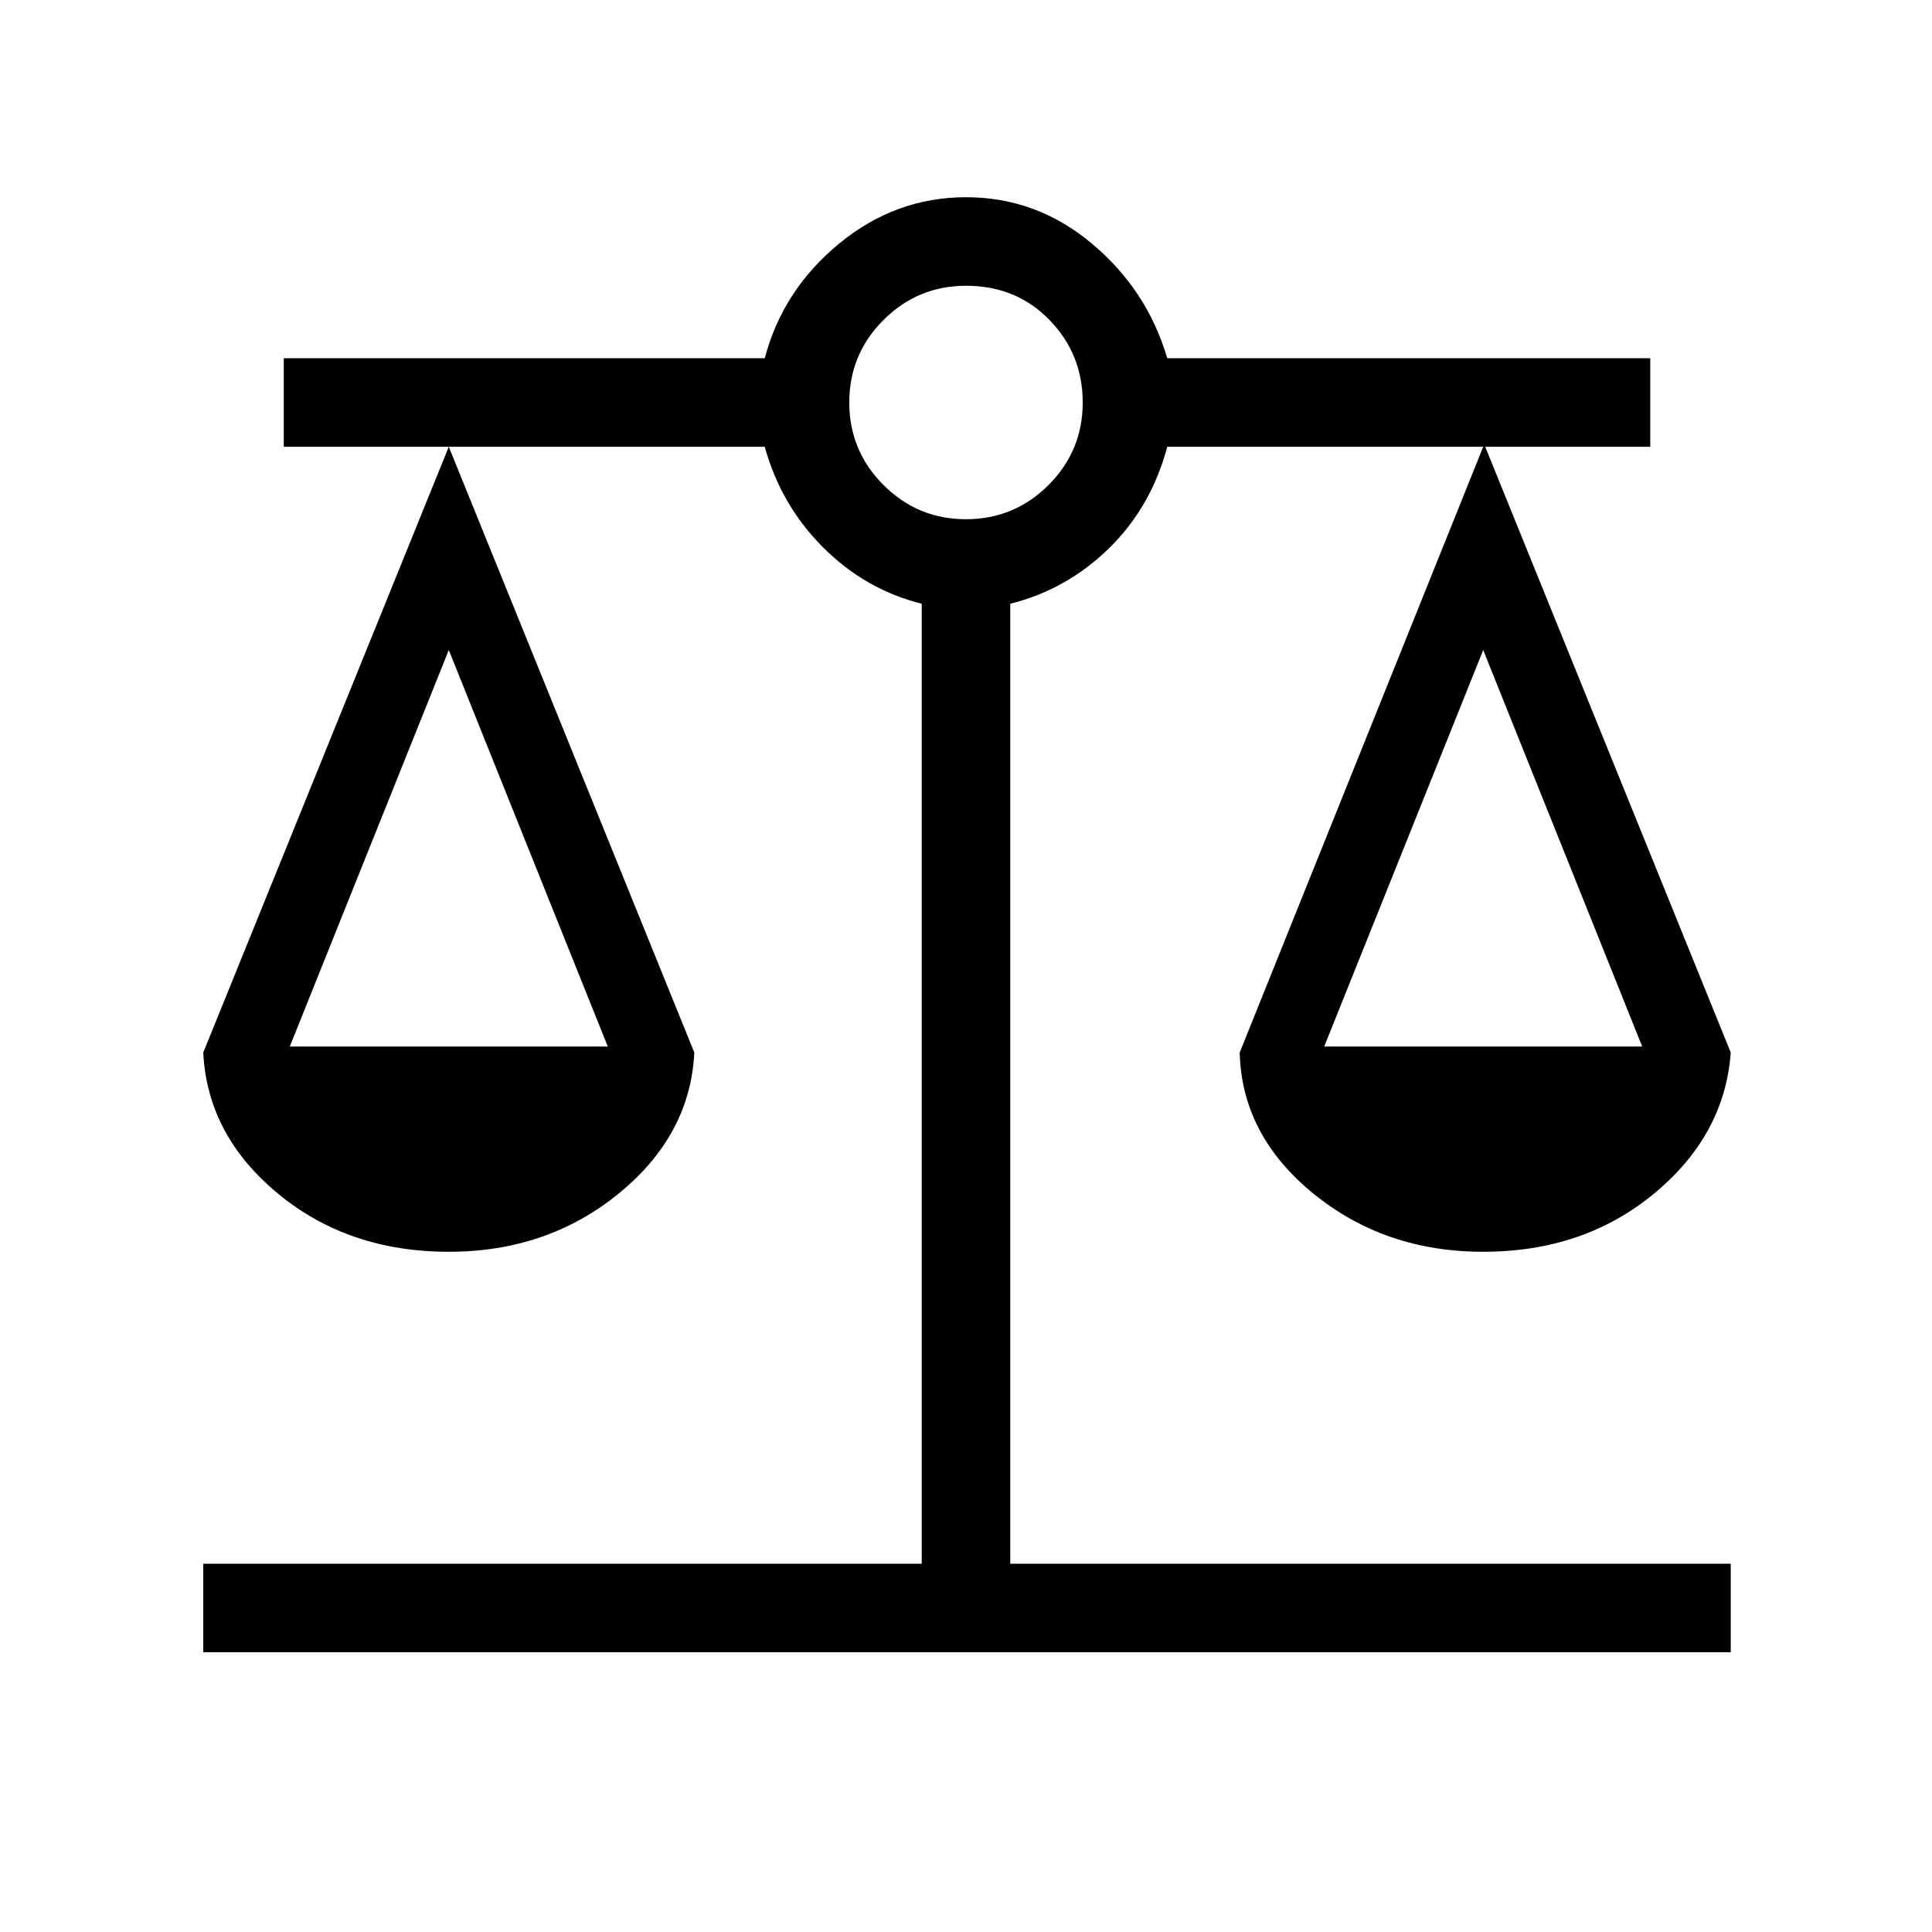<svg xmlns="http://www.w3.org/2000/svg" height="48" width="48"><path d="M5.05 41.05v-2.2H22.9V15q-1.4-.35-2.45-1.4-1.05-1.05-1.45-2.5h-7.85l6.1 15.05q-.1 2.05-1.875 3.5Q13.6 31.1 11.15 31.1q-2.5 0-4.25-1.45t-1.85-3.5l6.1-15.05h-4.1V8.9H19q.45-1.7 1.85-2.85Q22.25 4.9 24 4.9t3.125 1.15Q28.5 7.2 29 8.9h12v2.2h-4.1L43 26.15q-.15 2.05-1.9 3.5-1.75 1.45-4.25 1.45-2.45 0-4.225-1.45-1.775-1.45-1.825-3.5l6.05-15.05H29q-.4 1.5-1.45 2.525Q26.5 14.65 25.1 15v23.85H43v2.2ZM32.9 26h7.9l-3.95-9.85ZM7.2 26h7.9l-3.95-9.85ZM24 12.9q1.2 0 2.05-.85.85-.85.85-2.05 0-1.2-.825-2.05Q25.25 7.1 24 7.1q-1.2 0-2.05.85-.85.85-.85 2.05 0 1.2.85 2.05.85.85 2.05.85Z"/></svg>